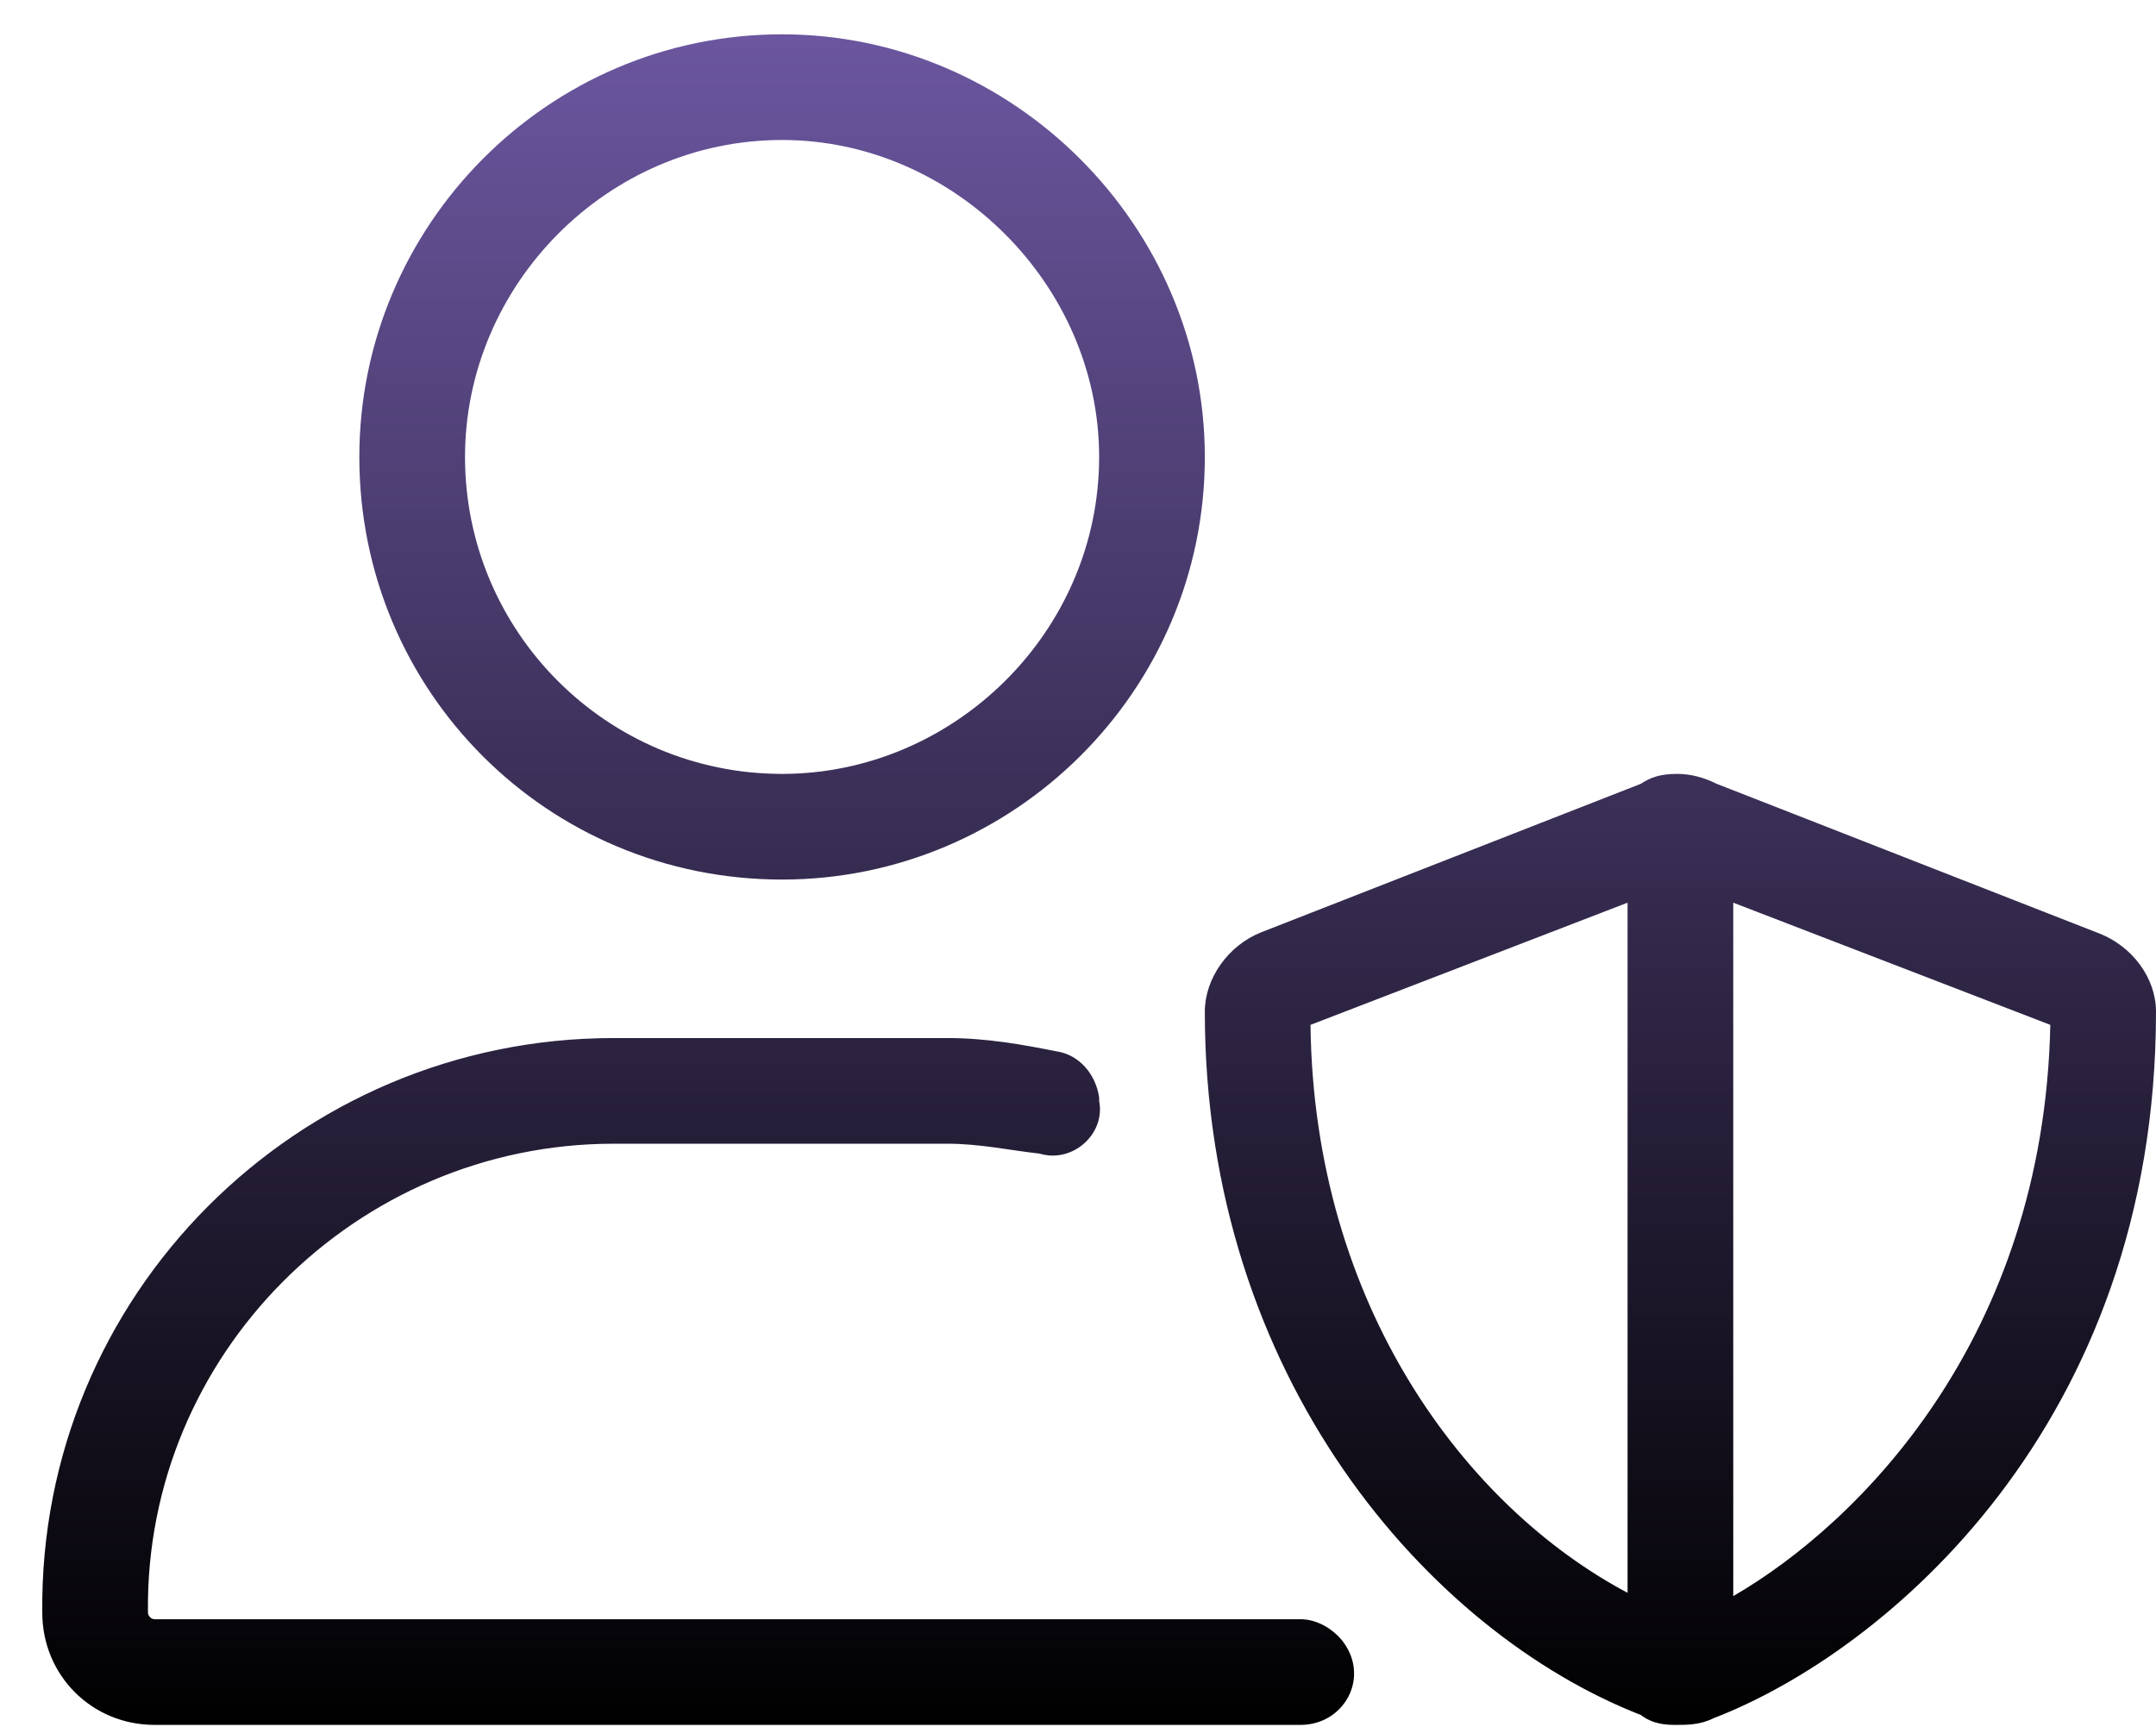 <svg width="51" height="41" viewBox="0 0 51 41" fill="none" xmlns="http://www.w3.org/2000/svg">
<path d="M18.5 20.811C12.953 20.811 8.5 16.358 8.5 10.812C8.5 5.343 12.953 0.812 18.5 0.812C23.969 0.812 28.5 5.343 28.5 10.812C28.5 16.358 23.969 20.811 18.5 20.811ZM18.5 3.312C14.359 3.312 11 6.749 11 10.812C11 14.952 14.359 18.311 18.5 18.311C22.562 18.311 26 14.952 26 10.812C26 6.749 22.562 3.312 18.5 3.312ZM31.781 38.858C32.406 39.718 31.781 40.812 30.766 40.812H3.656C2.172 40.812 1 39.64 1 38.155C0.922 30.655 7.016 24.561 14.516 24.561H22.406C23.344 24.561 24.203 24.718 24.984 24.874C25.531 24.952 25.922 25.421 26 25.968C26 26.046 26 26.046 26 26.046C26.156 26.827 25.375 27.53 24.594 27.296C23.891 27.218 23.188 27.061 22.406 27.061H14.516C8.422 27.061 3.422 32.062 3.5 38.155C3.5 38.233 3.578 38.312 3.656 38.312H30.766C31.156 38.312 31.547 38.546 31.781 38.858ZM49.594 22.061C50.453 22.374 51 23.155 51 23.936C51 33.702 44.594 39.093 40.531 40.655C40.219 40.812 39.906 40.812 39.672 40.812C39.438 40.812 39.125 40.812 38.812 40.577C33.812 38.624 28.5 32.608 28.5 23.936C28.5 23.155 29.047 22.374 29.828 22.061L38.812 18.546C39.047 18.39 39.281 18.311 39.672 18.311C39.984 18.311 40.297 18.39 40.609 18.546L49.594 22.061ZM38.5 37.687V21.358L31 24.249C31.078 30.89 34.672 35.655 38.5 37.687ZM41 37.765C43.969 36.046 48.344 31.671 48.5 24.249L41 21.358V37.765Z" fill="url(#paint0_linear_1_4518)"/>
<defs>
<linearGradient id="paint0_linear_1_4518" x1="26" y1="0.812" x2="26" y2="40.812" gradientUnits="userSpaceOnUse">
<stop stop-color="#6B569F"/>
<stop offset="1"/>
</linearGradient>
</defs>
</svg>
